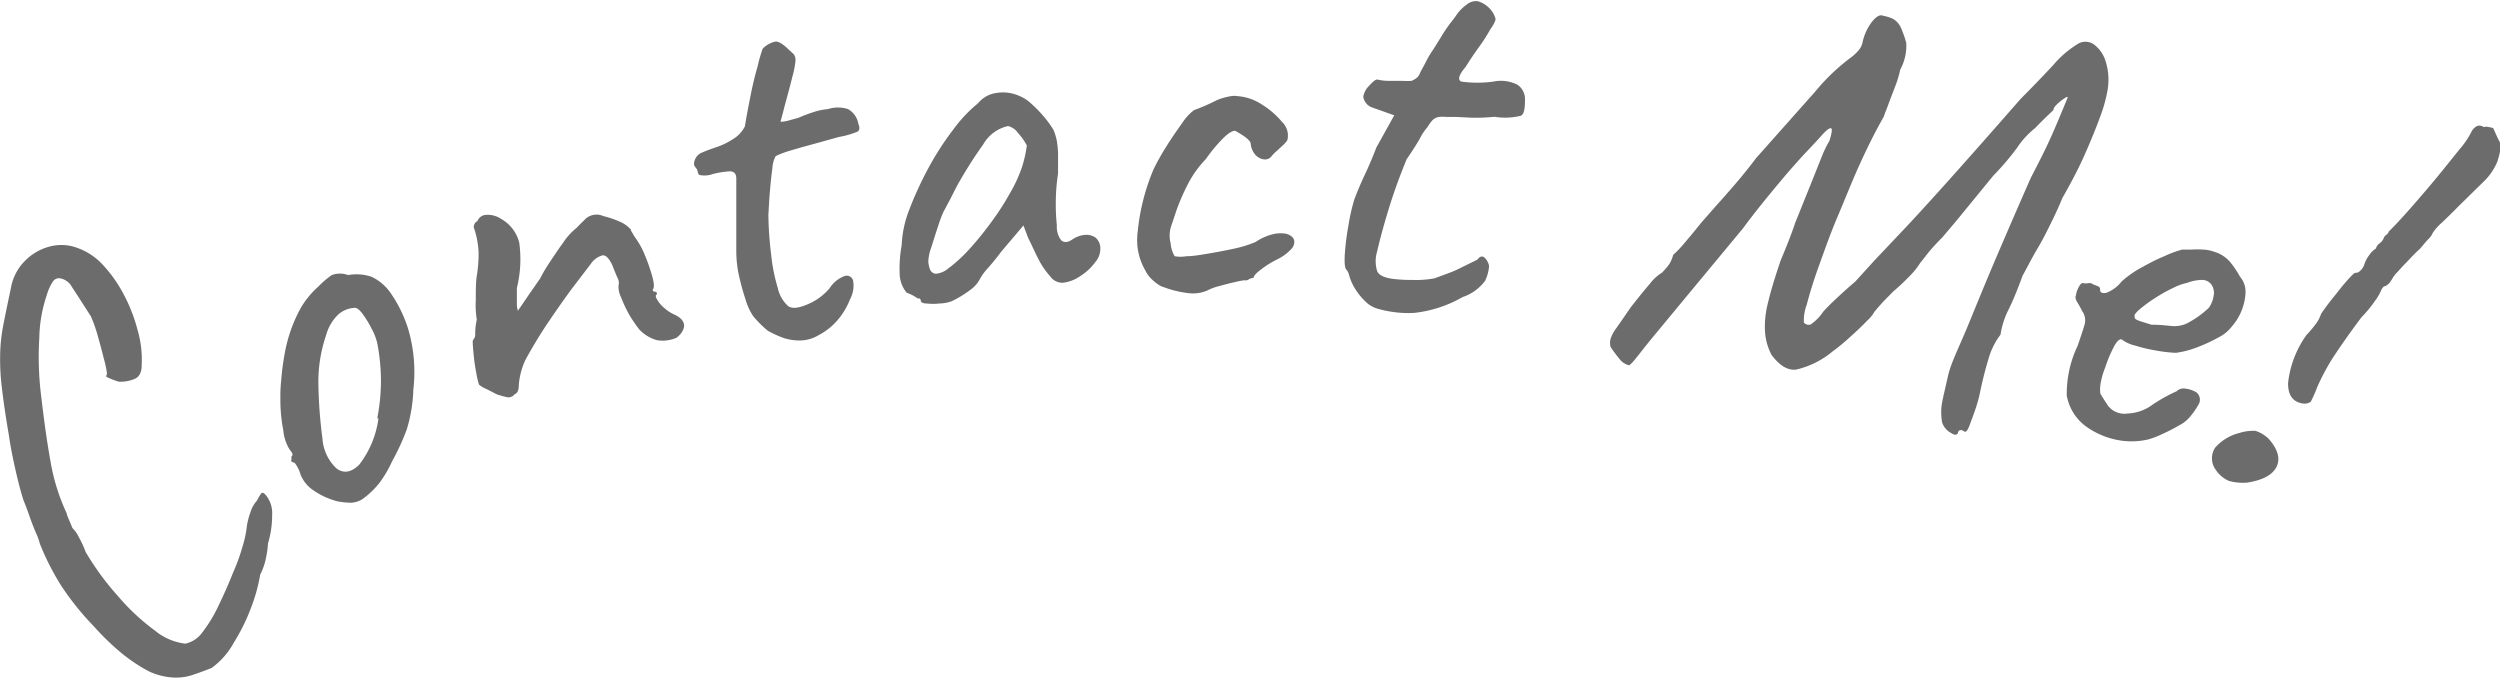 <svg xmlns="http://www.w3.org/2000/svg" viewBox="0 0 169.77 46.02"><g id="Layer_2" data-name="Layer 2"><g id="Layer_1-2" data-name="Layer 1"><path d="M35.75,93.05c-.4.16-.8.31-1.22.45a3.56,3.56,0,0,1-1.37.2,4.5,4.5,0,0,1-1.67-.42A11.45,11.45,0,0,1,29.58,92a17.38,17.38,0,0,1-1.82-1.77,18.88,18.88,0,0,1-2.22-2.76,17.29,17.29,0,0,1-1.45-2.85,4.08,4.08,0,0,0-.25-.7c-.16-.37-.32-.78-.48-1.24s-.29-.8-.38-1c-.15-.47-.33-1.12-.53-2s-.36-1.67-.48-2.52c-.23-1.33-.38-2.4-.47-3.21a15.44,15.44,0,0,1-.11-2.16,11.37,11.37,0,0,1,.21-2c.13-.68.31-1.54.53-2.58a3.4,3.4,0,0,1,.92-1.78,3.65,3.65,0,0,1,1.71-1,3.08,3.08,0,0,1,1.94.12,4.31,4.31,0,0,1,1.67,1.13,9.24,9.24,0,0,1,1.41,2,11.06,11.06,0,0,1,.94,2.41A7.23,7.23,0,0,1,31,72.52c0,.46-.17.75-.43.88a2.47,2.47,0,0,1-1.12.21,4.66,4.66,0,0,1-.8-.31c-.07,0-.07-.12,0-.21A7.48,7.48,0,0,0,28.42,72c-.12-.5-.26-1-.42-1.57a9.49,9.49,0,0,0-.45-1.26q-.9-1.41-1.29-2a1.13,1.13,0,0,0-.88-.59.52.52,0,0,0-.41.23,3.43,3.43,0,0,0-.42.94,9.54,9.54,0,0,0-.5,2.87,21.42,21.42,0,0,0,.13,4c.2,1.71.41,3.2.64,4.46a13.66,13.66,0,0,0,1.09,3.47c0,.11.17.46.39,1a2.21,2.21,0,0,1,.44.63,6.94,6.94,0,0,1,.46,1,18.67,18.67,0,0,0,2.2,3,14.69,14.69,0,0,0,2.5,2.33,4,4,0,0,0,2.06.89,1.91,1.91,0,0,0,1.17-.78,9.48,9.48,0,0,0,1.08-1.78c.35-.73.69-1.48,1-2.27a13.1,13.1,0,0,0,.65-1.8,7.42,7.42,0,0,0,.29-1.4,5.08,5.08,0,0,1,.24-.9,2,2,0,0,1,.43-.77c.18-.34.29-.52.35-.54s.15,0,.3.2a1.91,1.91,0,0,1,.39,1.29,6.59,6.59,0,0,1-.28,1.94,6.78,6.78,0,0,1-.14,1,4.25,4.25,0,0,1-.39,1.12,11.57,11.57,0,0,1-.63,2.27,13,13,0,0,1-1.15,2.33A5.16,5.16,0,0,1,35.75,93.05Z" transform="translate(-21.38 -47.69)" fill="#6c6c6c"/><path d="M46,81.58a1.57,1.57,0,0,1-.78.25q-.36,0-.9-.09A5.15,5.15,0,0,1,42.68,81a2.34,2.34,0,0,1-.89-1.08,2.35,2.35,0,0,0-.4-.8c-.18-.05-.26-.1-.23-.16a.67.67,0,0,0,0-.26q.2-.12-.09-.45a2.93,2.93,0,0,1-.45-1.33,10.92,10.92,0,0,1-.2-2.2,10.39,10.39,0,0,1,.06-1.25,16.36,16.36,0,0,1,.21-1.64,10.28,10.28,0,0,1,.34-1.42,9.64,9.64,0,0,1,.84-1.92A6.07,6.07,0,0,1,43,67.15a5.82,5.82,0,0,1,.91-.78,1.57,1.57,0,0,1,1.11,0,3.14,3.14,0,0,1,1.6.12,3.26,3.26,0,0,1,1.28,1.09A9,9,0,0,1,49.09,70a10.34,10.34,0,0,1,.36,4.14A10.32,10.32,0,0,1,49,76.86a15.6,15.6,0,0,1-1,2.17,7.82,7.82,0,0,1-.85,1.45A5.88,5.88,0,0,1,46,81.58Zm1-5.48a13.86,13.86,0,0,0,.25-2.48A13.67,13.67,0,0,0,47,71a3.88,3.88,0,0,0-.39-1A7.15,7.15,0,0,0,46,69c-.23-.3-.42-.44-.58-.4a1.78,1.78,0,0,0-1.06.44,3,3,0,0,0-.83,1.4A9.76,9.76,0,0,0,43,73.68a31.83,31.83,0,0,0,.28,3.82,3.06,3.06,0,0,0,.95,2c.48.36,1,.28,1.54-.25A6.51,6.51,0,0,0,47.08,76.1Z" transform="translate(-21.38 -47.69)" fill="#6c6c6c"/><path d="M67.31,70.63a2.32,2.32,0,0,1-1.32.16,2.61,2.61,0,0,1-1.2-.73,9.58,9.58,0,0,1-.68-1,8.72,8.72,0,0,1-.55-1.17,1.68,1.68,0,0,1-.18-.79.73.73,0,0,0-.08-.57q-.16-.37-.33-.81c-.22-.48-.44-.71-.67-.69a1.4,1.4,0,0,0-.8.58L60.21,67.3c-.53.72-1.07,1.49-1.63,2.32s-1.06,1.67-1.52,2.51a5,5,0,0,0-.45,1.7c0,.35-.08.56-.28.63a.52.52,0,0,1-.48.21,6.68,6.68,0,0,1-.73-.2l-.72-.37a1.87,1.87,0,0,1-.49-.29,5.45,5.45,0,0,1-.19-.81c-.08-.41-.14-.84-.18-1.27s-.06-.71-.06-.85.18-.21.17-.48a4,4,0,0,1,.11-1,6.16,6.16,0,0,1-.07-1.33c0-.57,0-1.09.05-1.54a9.26,9.26,0,0,0,.14-1.73,6.06,6.06,0,0,0-.29-1.56.32.32,0,0,1,0-.3.35.35,0,0,1,.21-.23.66.66,0,0,1,.62-.43,1.64,1.64,0,0,1,1,.28,2.57,2.57,0,0,1,1.22,1.6,8.17,8.17,0,0,1-.16,3.09c0,.46,0,.8,0,1a1.5,1.5,0,0,0,.07.54c.37-.53.68-1,.92-1.34s.43-.63.58-.83a10.44,10.44,0,0,1,.58-1c.32-.48.66-1,1-1.46a4.26,4.26,0,0,1,.91-1q.24-.26.51-.51a1.1,1.1,0,0,1,1.29-.29,6.41,6.41,0,0,1,1.14.39,2,2,0,0,1,.74.53c0,.1.09.19.14.29a2.26,2.26,0,0,0,.16.26,5.46,5.46,0,0,1,.66,1.21,11.91,11.91,0,0,1,.51,1.48c.12.46.13.74,0,.86.07.12.15.15.25.11l.07.19c-.12,0-.13.17,0,.36a2,2,0,0,0,.5.58,2.58,2.58,0,0,0,.64.42c.41.18.63.41.68.68S67.66,70.39,67.31,70.63Z" transform="translate(-21.38 -47.69)" fill="#6c6c6c"/><path d="M75.59,70.81a3.52,3.52,0,0,1-1-.17,7.25,7.25,0,0,1-1.07-.49,7.31,7.31,0,0,1-1-1A4.21,4.21,0,0,1,72,68a16.2,16.2,0,0,1-.48-1.79,8,8,0,0,1-.14-1.41c0-.63,0-1.31,0-2s0-1.34,0-1.91,0-.92,0-1.08c0-.34-.17-.51-.51-.48a5.75,5.75,0,0,0-1.09.18,1.65,1.65,0,0,1-.8.08c-.11,0-.18-.06-.21-.19a.93.93,0,0,0-.06-.21L68.57,59c-.08-.09-.08-.25,0-.46a.84.84,0,0,1,.51-.5c.22-.1.52-.21.9-.34a4.93,4.93,0,0,0,1.14-.54,2.15,2.15,0,0,0,.84-.88c.1-.61.23-1.29.38-2.05s.31-1.43.48-2A10.55,10.55,0,0,1,73.17,51a1.69,1.69,0,0,1,.89-.49q.31,0,.84.51l.38.35a.67.67,0,0,1,.12.45,5.91,5.91,0,0,1-.19,1c-.12.48-.3,1.17-.55,2.08-.07.28-.16.63-.28,1.06a2.51,2.51,0,0,0,.46-.06l.76-.21a10.85,10.85,0,0,1,1-.38,4.25,4.25,0,0,1,1-.21,2.2,2.2,0,0,1,1.37,0,1.42,1.42,0,0,1,.7,1c.11.26.09.44-.06.53a5.74,5.74,0,0,1-1.26.36l-1,.28-1.49.41c-.51.15-1,.28-1.31.4s-.53.21-.52.26a2,2,0,0,0-.2.8c-.07.47-.12,1-.17,1.58s-.07,1.1-.1,1.56A24,24,0,0,0,73.75,65a11.73,11.73,0,0,0,.45,2.25,2.26,2.26,0,0,0,.72,1.24c.28.18.73.12,1.36-.16a3.9,3.9,0,0,0,1.44-1.07,2.06,2.06,0,0,1,1-.82.45.45,0,0,1,.59.29A1.93,1.93,0,0,1,79.11,68a4.91,4.91,0,0,1-.87,1.45,4.32,4.32,0,0,1-1.27,1A2.51,2.51,0,0,1,75.59,70.81Z" transform="translate(-21.38 -47.69)" fill="#6c6c6c"/><path d="M86,68.15a2.66,2.66,0,0,1-.81.15,4.21,4.21,0,0,1-.89,0c-.25,0-.38-.09-.39-.17a.16.16,0,0,0-.21-.17,2.7,2.7,0,0,0-.75-.39,2.13,2.13,0,0,1-.47-1.15,8.83,8.83,0,0,1,.13-2.07A7.4,7.4,0,0,1,83.1,62a23.93,23.93,0,0,1,1.29-2.83,19.74,19.74,0,0,1,1.7-2.65A9.6,9.6,0,0,1,87.8,54.7,1.93,1.93,0,0,1,89.06,54a2.73,2.73,0,0,1,1.51.19,2.69,2.69,0,0,1,.84.54,8.35,8.35,0,0,1,.83.85,6.52,6.52,0,0,1,.69.95,4,4,0,0,1,.22.74,7.21,7.21,0,0,1,.08.79c0,.32,0,.79,0,1.42a13,13,0,0,0-.15,1.74A13.64,13.64,0,0,0,93.15,63a1.46,1.46,0,0,0,.29,1c.19.18.44.17.76-.05a1.8,1.8,0,0,1,.87-.31,1.11,1.11,0,0,1,.7.18.94.94,0,0,1,.33.68,1.4,1.4,0,0,1-.35,1,3.58,3.58,0,0,1-1,.93,2.57,2.57,0,0,1-1.18.46,1,1,0,0,1-.87-.43,5.44,5.44,0,0,1-.82-1.21c-.25-.48-.47-1-.68-1.4L90.88,63l-1.5,1.77c-.3.4-.59.76-.89,1.1a4,4,0,0,0-.53.7,2.14,2.14,0,0,1-.64.77A7.46,7.46,0,0,1,86,68.15Zm-.13-2.3a10.43,10.43,0,0,0,1.39-1.3,21.86,21.86,0,0,0,1.49-1.85,17.77,17.77,0,0,0,1.18-1.83,9.81,9.81,0,0,0,.83-1.77,8.28,8.28,0,0,0,.35-1.53,3.92,3.92,0,0,0-.61-.86,1.12,1.12,0,0,0-.67-.46,2.6,2.6,0,0,0-1.69,1.26,29,29,0,0,0-1.6,2.5c-.09.15-.21.37-.36.67s-.3.59-.44.85-.23.44-.28.52a8.16,8.16,0,0,0-.35.92q-.25.75-.48,1.5a3.06,3.06,0,0,0-.21,1,2.06,2.06,0,0,0,.11.5.46.46,0,0,0,.4.31A1.51,1.51,0,0,0,85.85,65.85Z" transform="translate(-21.38 -47.69)" fill="#6c6c6c"/><path d="M103.38,67.41a2.45,2.45,0,0,1-1.17.2,7,7,0,0,1-1.8-.42,1,1,0,0,1-.33-.15,3.06,3.06,0,0,1-.51-.41,2.06,2.06,0,0,1-.41-.57,4.11,4.11,0,0,1-.52-2.64,14.39,14.39,0,0,1,1.07-4.22,15,15,0,0,1,.83-1.49c.37-.6.75-1.15,1.12-1.66a3.43,3.43,0,0,1,.8-.88A13.77,13.77,0,0,0,104,54.5a3.16,3.16,0,0,1,.44-.16,4.54,4.54,0,0,1,.53-.12,1.51,1.51,0,0,1,.47,0,3.43,3.43,0,0,1,1.62.56,5.66,5.66,0,0,1,1.39,1.2,1.27,1.27,0,0,1,.36,1.19c0,.05-.08.15-.22.3l-.46.43a2.64,2.64,0,0,0-.41.41.56.56,0,0,1-.53.2.94.94,0,0,1-.58-.33,1.33,1.33,0,0,1-.3-.76c-.05-.21-.4-.49-1.06-.85-.2,0-.5.19-.87.57a10.53,10.53,0,0,0-1.11,1.35,7.14,7.14,0,0,0-1.2,1.66,14.81,14.81,0,0,0-.79,1.8l-.4,1.19a2.13,2.13,0,0,0,0,1.09,1.94,1.94,0,0,0,.27.86,2.32,2.32,0,0,0,.8,0c.43,0,.95-.09,1.54-.19s1.18-.21,1.76-.34a7.78,7.78,0,0,0,1.4-.44,3.61,3.61,0,0,1,1.28-.55,2.19,2.19,0,0,1,.82,0q.43.15.51.42a.68.68,0,0,1-.19.61,3.18,3.18,0,0,1-.93.69A6.57,6.57,0,0,0,107,66c-.32.24-.49.43-.49.56a.77.77,0,0,0-.33.1.33.33,0,0,1-.29.06,5.8,5.8,0,0,0-.62.12c-.37.08-.74.18-1.11.28A3.57,3.57,0,0,0,103.38,67.41Z" transform="translate(-21.38 -47.69)" fill="#6c6c6c"/><path d="M114.92,68.65a1.9,1.9,0,0,1-.84-.51,4.25,4.25,0,0,1-.72-.91,3.48,3.48,0,0,1-.38-.91.88.88,0,0,0-.17-.32c-.1-.09-.14-.43-.11-1a17.19,17.19,0,0,1,.25-2,13.46,13.46,0,0,1,.4-1.77c.16-.41.39-1,.7-1.65s.58-1.32.8-1.88l1.21-2.18-1.52-.54a.84.84,0,0,1-.43-.34.77.77,0,0,1-.15-.4,1.36,1.36,0,0,1,.41-.74c.25-.28.43-.42.54-.41a3.32,3.32,0,0,0,.71.09c.35,0,.7,0,1,0a4.5,4.5,0,0,0,.62,0,1.4,1.4,0,0,0,.33-.19.77.77,0,0,0,.26-.39c.15-.28.29-.53.41-.77a6.47,6.47,0,0,1,.49-.81l.51-.82a10.9,10.9,0,0,1,.63-.94c.14-.17.3-.38.47-.63a2.85,2.85,0,0,1,.63-.62,1,1,0,0,1,.75-.24,1.79,1.79,0,0,1,.91.6,1.68,1.68,0,0,1,.31.6q0,.21-.36.72a11.87,11.87,0,0,1-.82,1.27c-.3.42-.59.85-.85,1.27q-.69.81-.3,1a8,8,0,0,0,2.19,0,2.5,2.5,0,0,1,1.62.21,1.18,1.18,0,0,1,.52,1c0,.62-.06,1-.28,1.11a4.48,4.48,0,0,1-1.8.07,11.79,11.79,0,0,1-1.61.06l-1-.05h-.67a2.36,2.36,0,0,0-.47,0,.8.8,0,0,0-.46.23,2.92,2.92,0,0,0-.33.46,3.52,3.52,0,0,0-.52.78c-.25.43-.54.89-.89,1.39-.44,1.06-.83,2.12-1.16,3.18s-.62,2.09-.85,3.09a2.28,2.28,0,0,0,0,1.34c.11.26.43.43,1,.52a10.4,10.4,0,0,0,1.39.08,6.89,6.89,0,0,0,1.51-.11l.92-.34a7.42,7.42,0,0,0,.89-.39l1.1-.54c.14-.2.29-.26.44-.17a1,1,0,0,1,.35.61,2.79,2.79,0,0,1-.27,1,3.14,3.14,0,0,1-1.52,1.1,8.45,8.45,0,0,1-3.31,1.08A7.57,7.57,0,0,1,114.92,68.65Z" transform="translate(-21.38 -47.69)" fill="#6c6c6c"/><path d="M154.34,77.09c-.06.15-.22.17-.47,0a1.25,1.25,0,0,1-.6-.7,3.7,3.7,0,0,1,0-1.4c.08-.41.22-1,.41-1.83s.78-2,1.34-3.36,1.2-2.94,1.94-4.67,1.51-3.51,2.34-5.39c.52-1,.95-1.84,1.32-2.66s.75-1.74,1.17-2.76c0-.08-.06-.06-.22.05a3,3,0,0,0-.5.4q-.25.23-.24.39c-.46.43-.88.84-1.24,1.22a5.78,5.78,0,0,0-1.23,1.34,17.78,17.78,0,0,1-1.62,1.9l-1.8,2.2c-.64.79-1.19,1.44-1.67,2-.29.29-.6.62-.92,1l-.59.75a5.09,5.09,0,0,1-.74.91,14.57,14.57,0,0,1-1.07,1l-.61.62c-.2.21-.42.46-.67.76a2.39,2.39,0,0,1-.5.61c-.32.34-.7.7-1.14,1.09a12.74,12.74,0,0,1-1.21,1,5.92,5.92,0,0,1-2.48,1.23c-.57.06-1.12-.28-1.66-1a4,4,0,0,1-.44-1.54,6.41,6.41,0,0,1,.2-2c.18-.77.47-1.73.86-2.87.36-.86.71-1.72,1-2.59l1-2.48c.31-.77.57-1.43.8-2a7.33,7.33,0,0,1,.51-1.05c.16-.5.2-.79.13-.85s-.25.05-.55.36c-.14.16-.49.55-1.07,1.16s-1.25,1.37-2,2.27-1.57,1.9-2.38,3l-3.55,4.28-2.21,2.67c-.55.66-.94,1.15-1.19,1.47s-.43.54-.53.65a1.48,1.48,0,0,1-.25.23,1.16,1.16,0,0,1-.65-.43c-.2-.24-.4-.51-.61-.82a1.13,1.13,0,0,1,0-.55,2.5,2.5,0,0,1,.4-.74l1-1.44c.47-.6.89-1.12,1.27-1.56a3,3,0,0,1,.83-.76,6,6,0,0,0,.47-.55A2.06,2.06,0,0,0,135,65a7.37,7.37,0,0,0,.78-.82q.54-.63,1.14-1.38l1-1.14c.43-.47.89-1,1.38-1.57s.93-1.13,1.33-1.66l4-4.5a13.87,13.87,0,0,1,2.38-2.29,3.15,3.15,0,0,0,.51-.45,1.31,1.31,0,0,0,.33-.57,3.54,3.54,0,0,1,.62-1.41c.31-.4.57-.55.79-.45a2.78,2.78,0,0,1,.67.21,1.3,1.3,0,0,1,.55.63,7.37,7.37,0,0,1,.35,1,3.38,3.38,0,0,1-.41,1.82,6.74,6.74,0,0,1-.36,1.18c-.16.43-.32.83-.45,1.19s-.25.63-.31.83c-.53.92-1.07,2-1.6,3.16s-1,2.37-1.52,3.59-.91,2.35-1.29,3.4-.64,1.92-.82,2.62a3,3,0,0,0-.19,1.21.44.44,0,0,0,.45.13,3.16,3.16,0,0,0,.85-.86c.24-.27.57-.6,1-1s.8-.73,1.18-1.05l1.28-1.41L150.92,63q1.37-1.47,3.28-3.61t4.41-5c.77-.77,1.5-1.53,2.2-2.28a6.9,6.9,0,0,1,1.61-1.4,1,1,0,0,1,1.16,0,2.27,2.27,0,0,1,.81,1.21,4.15,4.15,0,0,1,.09,2,9.71,9.71,0,0,1-.48,1.69c-.28.77-.63,1.63-1.06,2.6s-.94,1.93-1.51,2.93c-.17.42-.4.94-.7,1.55s-.61,1.25-1,1.9-.68,1.25-1,1.82c-.3.82-.61,1.62-1,2.4a5.57,5.57,0,0,0-.5,1.61,4.82,4.82,0,0,0-.82,1.66c-.23.75-.42,1.53-.59,2.35s-.52,1.66-.66,2.06-.26.56-.38.51C154.56,76.83,154.38,76.87,154.34,77.09Z" transform="translate(-21.38 -47.69)" fill="#6c6c6c"/><path d="M163.17,76.74a3.31,3.31,0,0,1-1.44-2.19,7.53,7.53,0,0,1,.74-3.38c.26-.76.43-1.27.49-1.52a1.09,1.09,0,0,0-.2-.86,4.52,4.52,0,0,0-.29-.53q-.21-.33-.12-.51a1.74,1.74,0,0,1,.2-.58c.11-.2.21-.28.31-.25a1,1,0,0,0,.34,0,.39.39,0,0,1,.32.08l.33.13a.21.21,0,0,1,.14.24c0,.21.21.27.47.19a2.45,2.45,0,0,0,1-.76,7,7,0,0,1,1.32-.93c.53-.29,1-.55,1.55-.77a7.32,7.32,0,0,1,1.23-.46l.62,0a6.34,6.34,0,0,1,.86,0,2.64,2.64,0,0,1,.74.16,2.25,2.25,0,0,1,1.05.69,6.76,6.76,0,0,1,.67,1,1.55,1.55,0,0,1,.37,1.08,3.76,3.76,0,0,1-.93,2.29,2.55,2.55,0,0,1-.88.73,11.48,11.48,0,0,1-1.49.69,6.3,6.3,0,0,1-1.43.37,9.55,9.55,0,0,1-1.31-.15,10.68,10.68,0,0,1-1.45-.34,2.48,2.48,0,0,1-.85-.37c-.15-.15-.32,0-.52.3a8.85,8.85,0,0,0-.67,1.56,5,5,0,0,0-.33,1.2,2.43,2.43,0,0,0,0,.57c.13.22.31.51.55.86a1.41,1.41,0,0,0,1.3.49,3,3,0,0,0,1.68-.59,11,11,0,0,1,1.65-.92.67.67,0,0,1,.59-.18,1.81,1.81,0,0,1,.76.26.64.64,0,0,1,.19.72,5,5,0,0,1-.69,1,2.25,2.25,0,0,1-.69.52,10.87,10.87,0,0,1-1.08.56,6.39,6.39,0,0,1-1,.39,5.06,5.06,0,0,1-2.28,0A5.4,5.4,0,0,1,163.17,76.74Zm4.31-7c.58,0,1.05.06,1.39.09a2,2,0,0,0,1-.17,6.51,6.51,0,0,0,1.51-1.07,1.85,1.85,0,0,0,.32-.8,1,1,0,0,0-.06-.62.77.77,0,0,0-.74-.47,2.92,2.92,0,0,0-1,.2,3.58,3.58,0,0,0-.92.33,10.87,10.87,0,0,0-1.27.71,9.44,9.44,0,0,0-1.06.78c-.28.25-.38.41-.29.49-.08.08.05.19.38.3Z" transform="translate(-21.38 -47.69)" fill="#6c6c6c"/><path d="M174,80.46a3.5,3.5,0,0,1-1.25-.11,2,2,0,0,1-.89-.74,1.31,1.31,0,0,1-.06-1.51,3.16,3.16,0,0,1,1.63-1,3,3,0,0,1,1.12-.15,2.27,2.27,0,0,1,.91.56c.61.7.78,1.33.52,1.87S175.07,80.29,174,80.46Zm3.83-5.36c-.73-.08-1.09-.56-1.07-1.42A6.89,6.89,0,0,1,178,70.45a8.61,8.61,0,0,0,.64-.76A2.3,2.3,0,0,0,179,69c.2-.29.44-.63.74-1s.58-.74.87-1.08.5-.55.61-.65.23,0,.4-.16a1,1,0,0,0,.32-.47,2.11,2.11,0,0,1,.34-.64,1.44,1.44,0,0,1,.44-.43.69.69,0,0,1,.27-.37.79.79,0,0,0,.26-.33.41.41,0,0,1,.18-.23.44.44,0,0,0,.17-.23c.34-.33.81-.83,1.41-1.51s1.21-1.39,1.84-2.15,1.16-1.44,1.62-2a5.76,5.76,0,0,0,.74-1.11.89.89,0,0,1,.36-.38.46.46,0,0,1,.47.06.6.6,0,0,1,.34,0,1.55,1.55,0,0,1,.31.07c.11.25.22.5.34.75a1,1,0,0,1,.15.7,7.16,7.16,0,0,1-.2.8,4,4,0,0,1-1,1.44l-1.68,1.65c-.39.4-.77.77-1.14,1.12a3,3,0,0,0-.59.68,1.13,1.13,0,0,1-.29.4c-.16.17-.34.39-.56.65a10.55,10.55,0,0,0-.75.75c-.29.29-.54.56-.76.81a2.07,2.07,0,0,0-.37.47,3.16,3.16,0,0,1-.18.27.93.93,0,0,1-.3.24c-.1,0-.2.09-.31.35a3.33,3.33,0,0,1-.38.64,8.67,8.67,0,0,1-.93,1.13c-.88,1.17-1.53,2.12-2,2.84a15.88,15.88,0,0,0-1,1.89,8.34,8.34,0,0,1-.44,1A.73.73,0,0,1,177.84,75.1Z" transform="translate(-21.38 -47.69)" fill="#6c6c6c"/></g></g></svg>